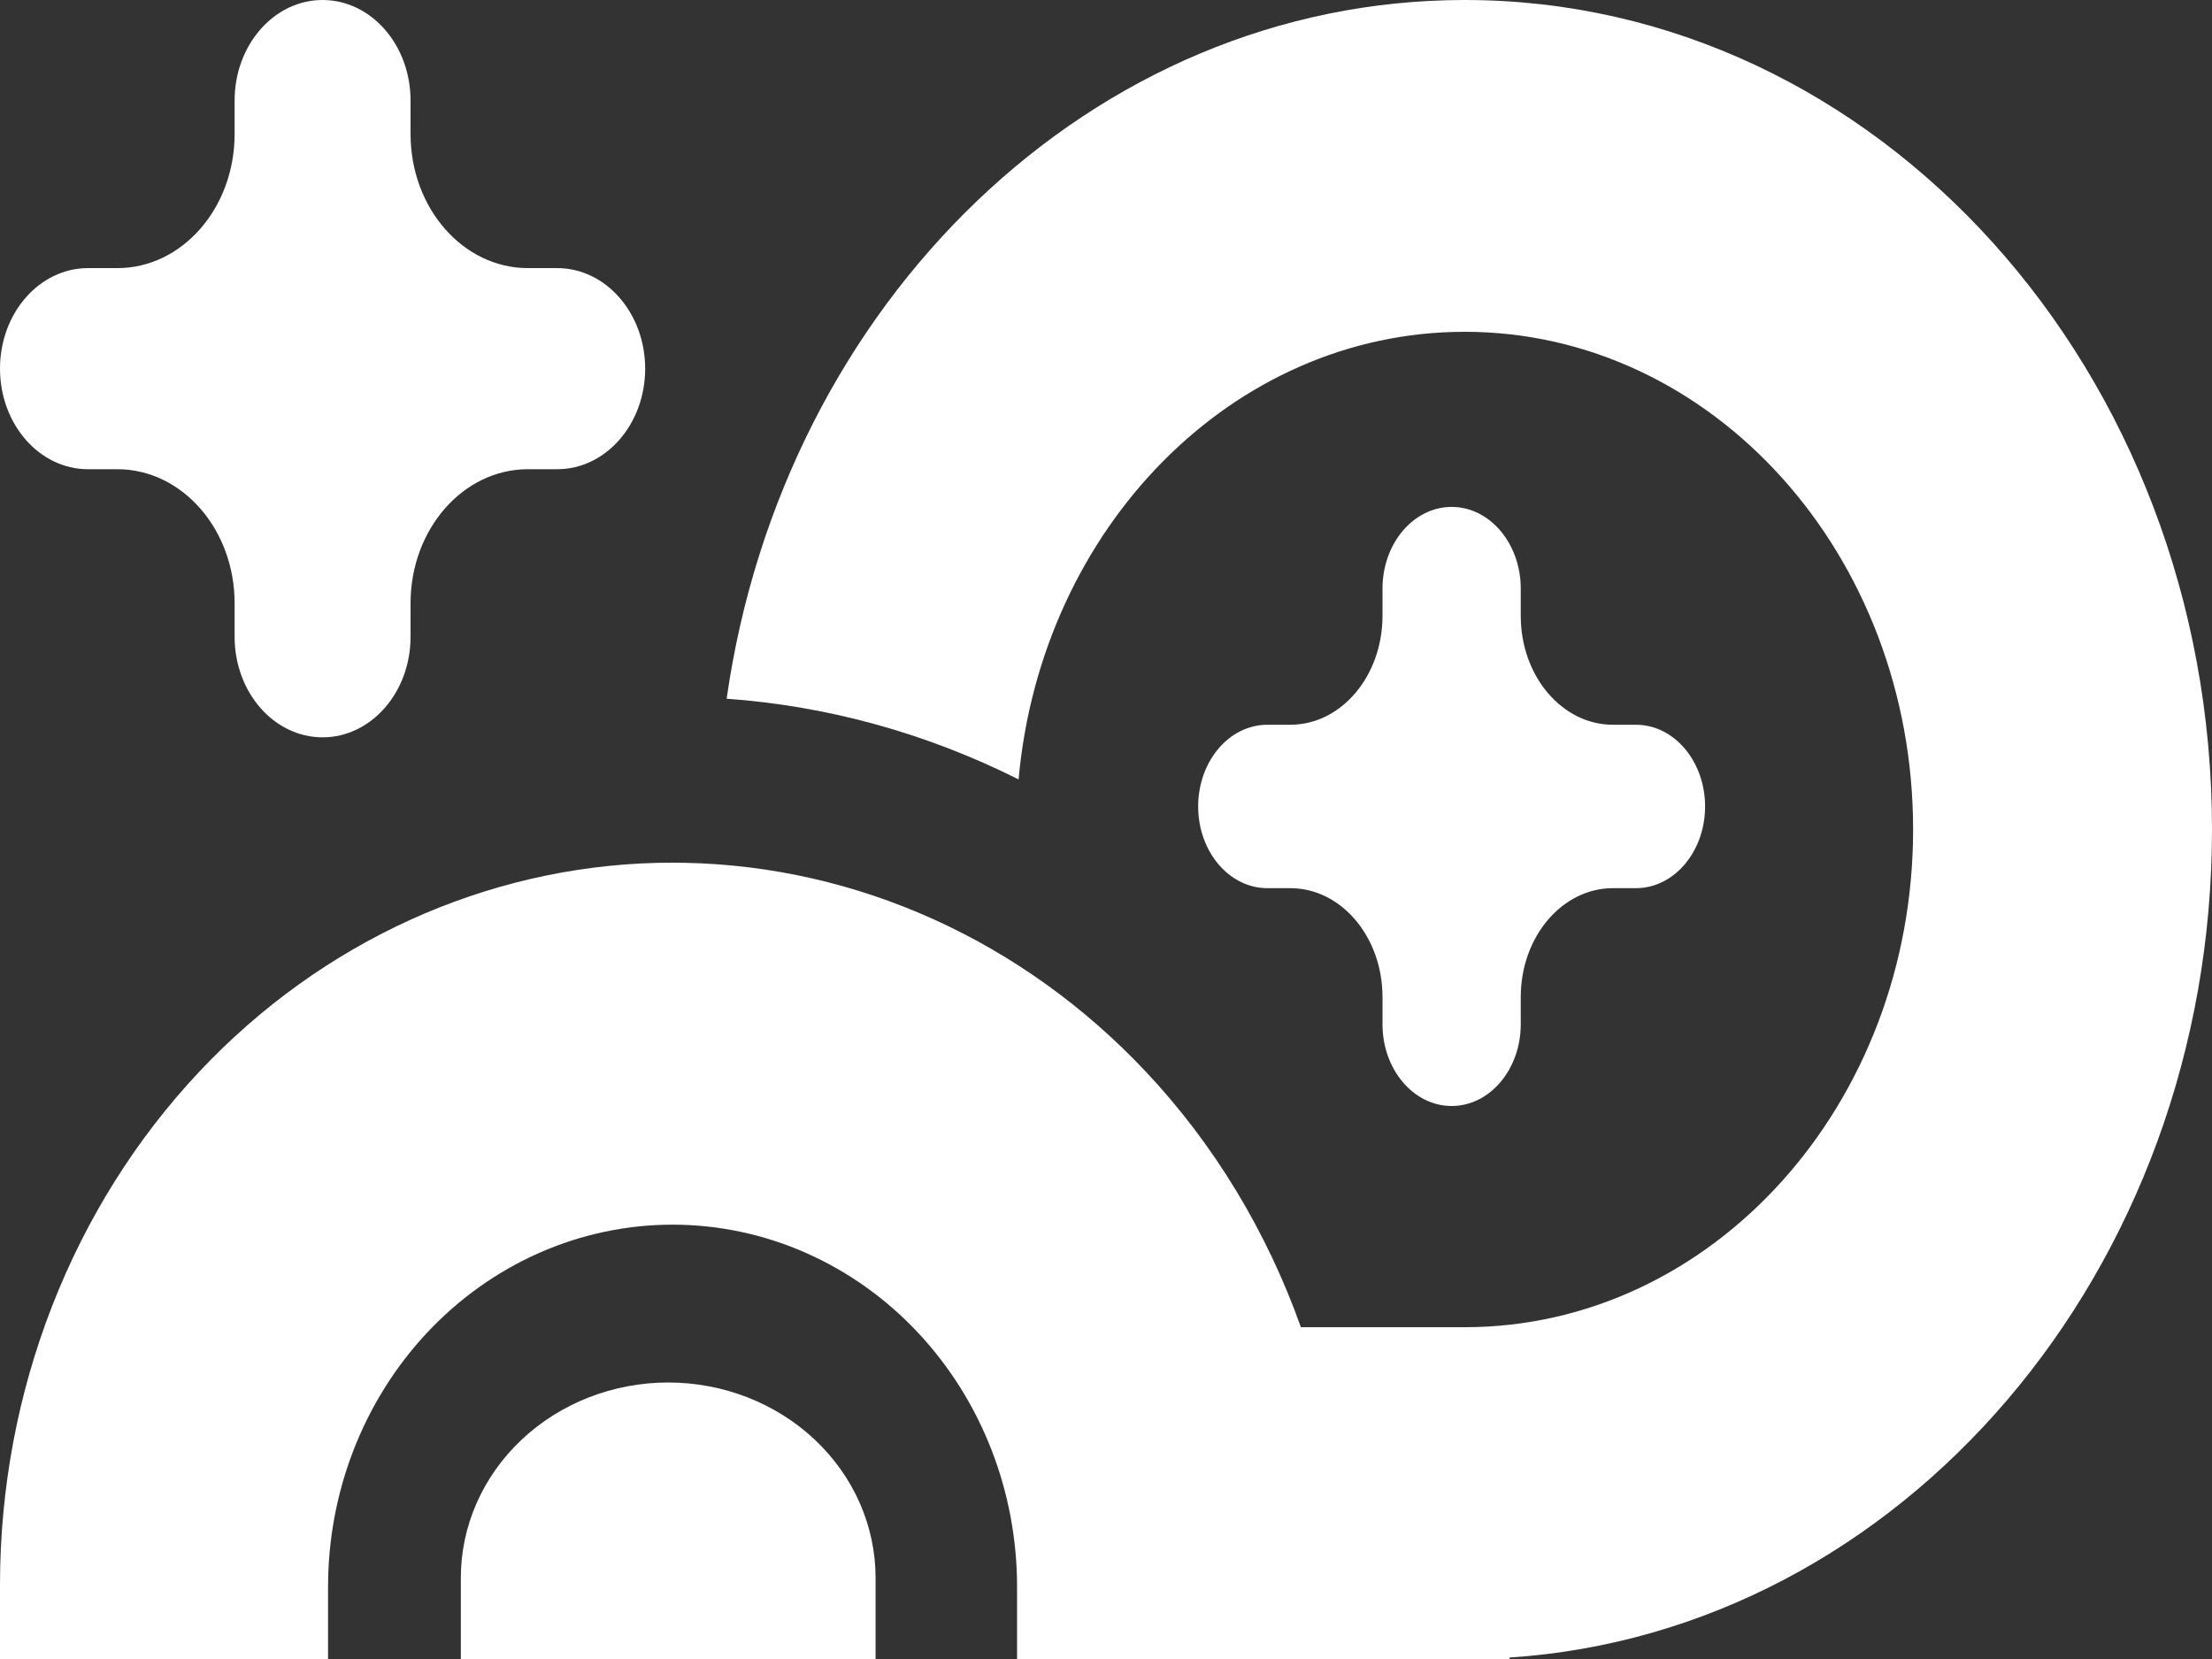 <svg width="48" height="36" viewBox="0 0 48 36" fill="none" xmlns="http://www.w3.org/2000/svg">
<rect x="0" y="0" width="48" height="36" fill="#333333" stroke="none"/>
<path d="M31.784 28.8C37.157 28.8 41.514 23.965 41.514 18C41.514 12.035 37.157 7.2 31.784 7.2C26.741 7.2 22.594 11.459 22.103 16.913C20.115 15.915 17.967 15.319 15.768 15.162C16.994 6.569 23.698 0 31.784 0C40.74 0 48 8.059 48 18C48 27.578 41.26 35.41 32.757 35.968V36H22.07V34.429C22.07 32.388 21.312 30.404 19.922 28.92C18.528 27.432 16.614 26.575 14.595 26.575C12.575 26.575 10.661 27.432 9.267 28.92C7.878 30.404 7.119 32.388 7.119 34.429V36H0V34.391C0 30.183 1.573 26.181 4.324 23.256C6.988 20.424 10.544 18.819 14.247 18.724C14.363 18.721 14.479 18.72 14.595 18.72C14.684 18.72 14.774 18.721 14.864 18.723C18.595 18.797 22.183 20.404 24.865 23.256C26.351 24.836 27.493 26.73 28.229 28.8H31.784Z" fill="white"/>
<path d="M17.682 31.242C18.526 32.037 19 33.115 19 34.239V36H10V34.239C10 33.115 10.474 32.037 11.318 31.242C12.162 30.447 13.306 30 14.5 30C15.694 30 16.838 30.447 17.682 31.242Z" fill="white"/>
<path d="M35 15.727C33.895 15.727 33 14.669 33 13.364V12.773C33 11.794 32.328 11 31.5 11C30.672 11 30 11.794 30 12.773V13.364C30 14.669 29.105 15.727 28 15.727H27.5C26.672 15.727 26 16.521 26 17.5C26 18.479 26.672 19.273 27.5 19.273H28C29.105 19.273 30 20.331 30 21.636V22.227C30 23.206 30.672 24 31.5 24C32.328 24 33 23.206 33 22.227V21.636C33 20.331 33.895 19.273 35 19.273H35.5C36.328 19.273 37 18.479 37 17.5C37 16.521 36.328 15.727 35.5 15.727H35Z" fill="white"/>
<path d="M8.909 2.909C8.909 4.516 10.049 5.818 11.455 5.818H12.091C13.145 5.818 14 6.795 14 8C14 9.205 13.145 10.182 12.091 10.182H11.455C10.049 10.182 8.909 11.484 8.909 13.091V13.818C8.909 15.023 8.054 16 7 16C5.946 16 5.091 15.023 5.091 13.818V13.091C5.091 11.484 3.951 10.182 2.546 10.182H1.909C0.855 10.182 0 9.205 0 8C0 6.795 0.855 5.818 1.909 5.818H2.546C3.951 5.818 5.091 4.516 5.091 2.909V2.182C5.091 0.977 5.946 0 7 0C8.054 0 8.909 0.977 8.909 2.182V2.909Z" fill="white"/>
</svg>
